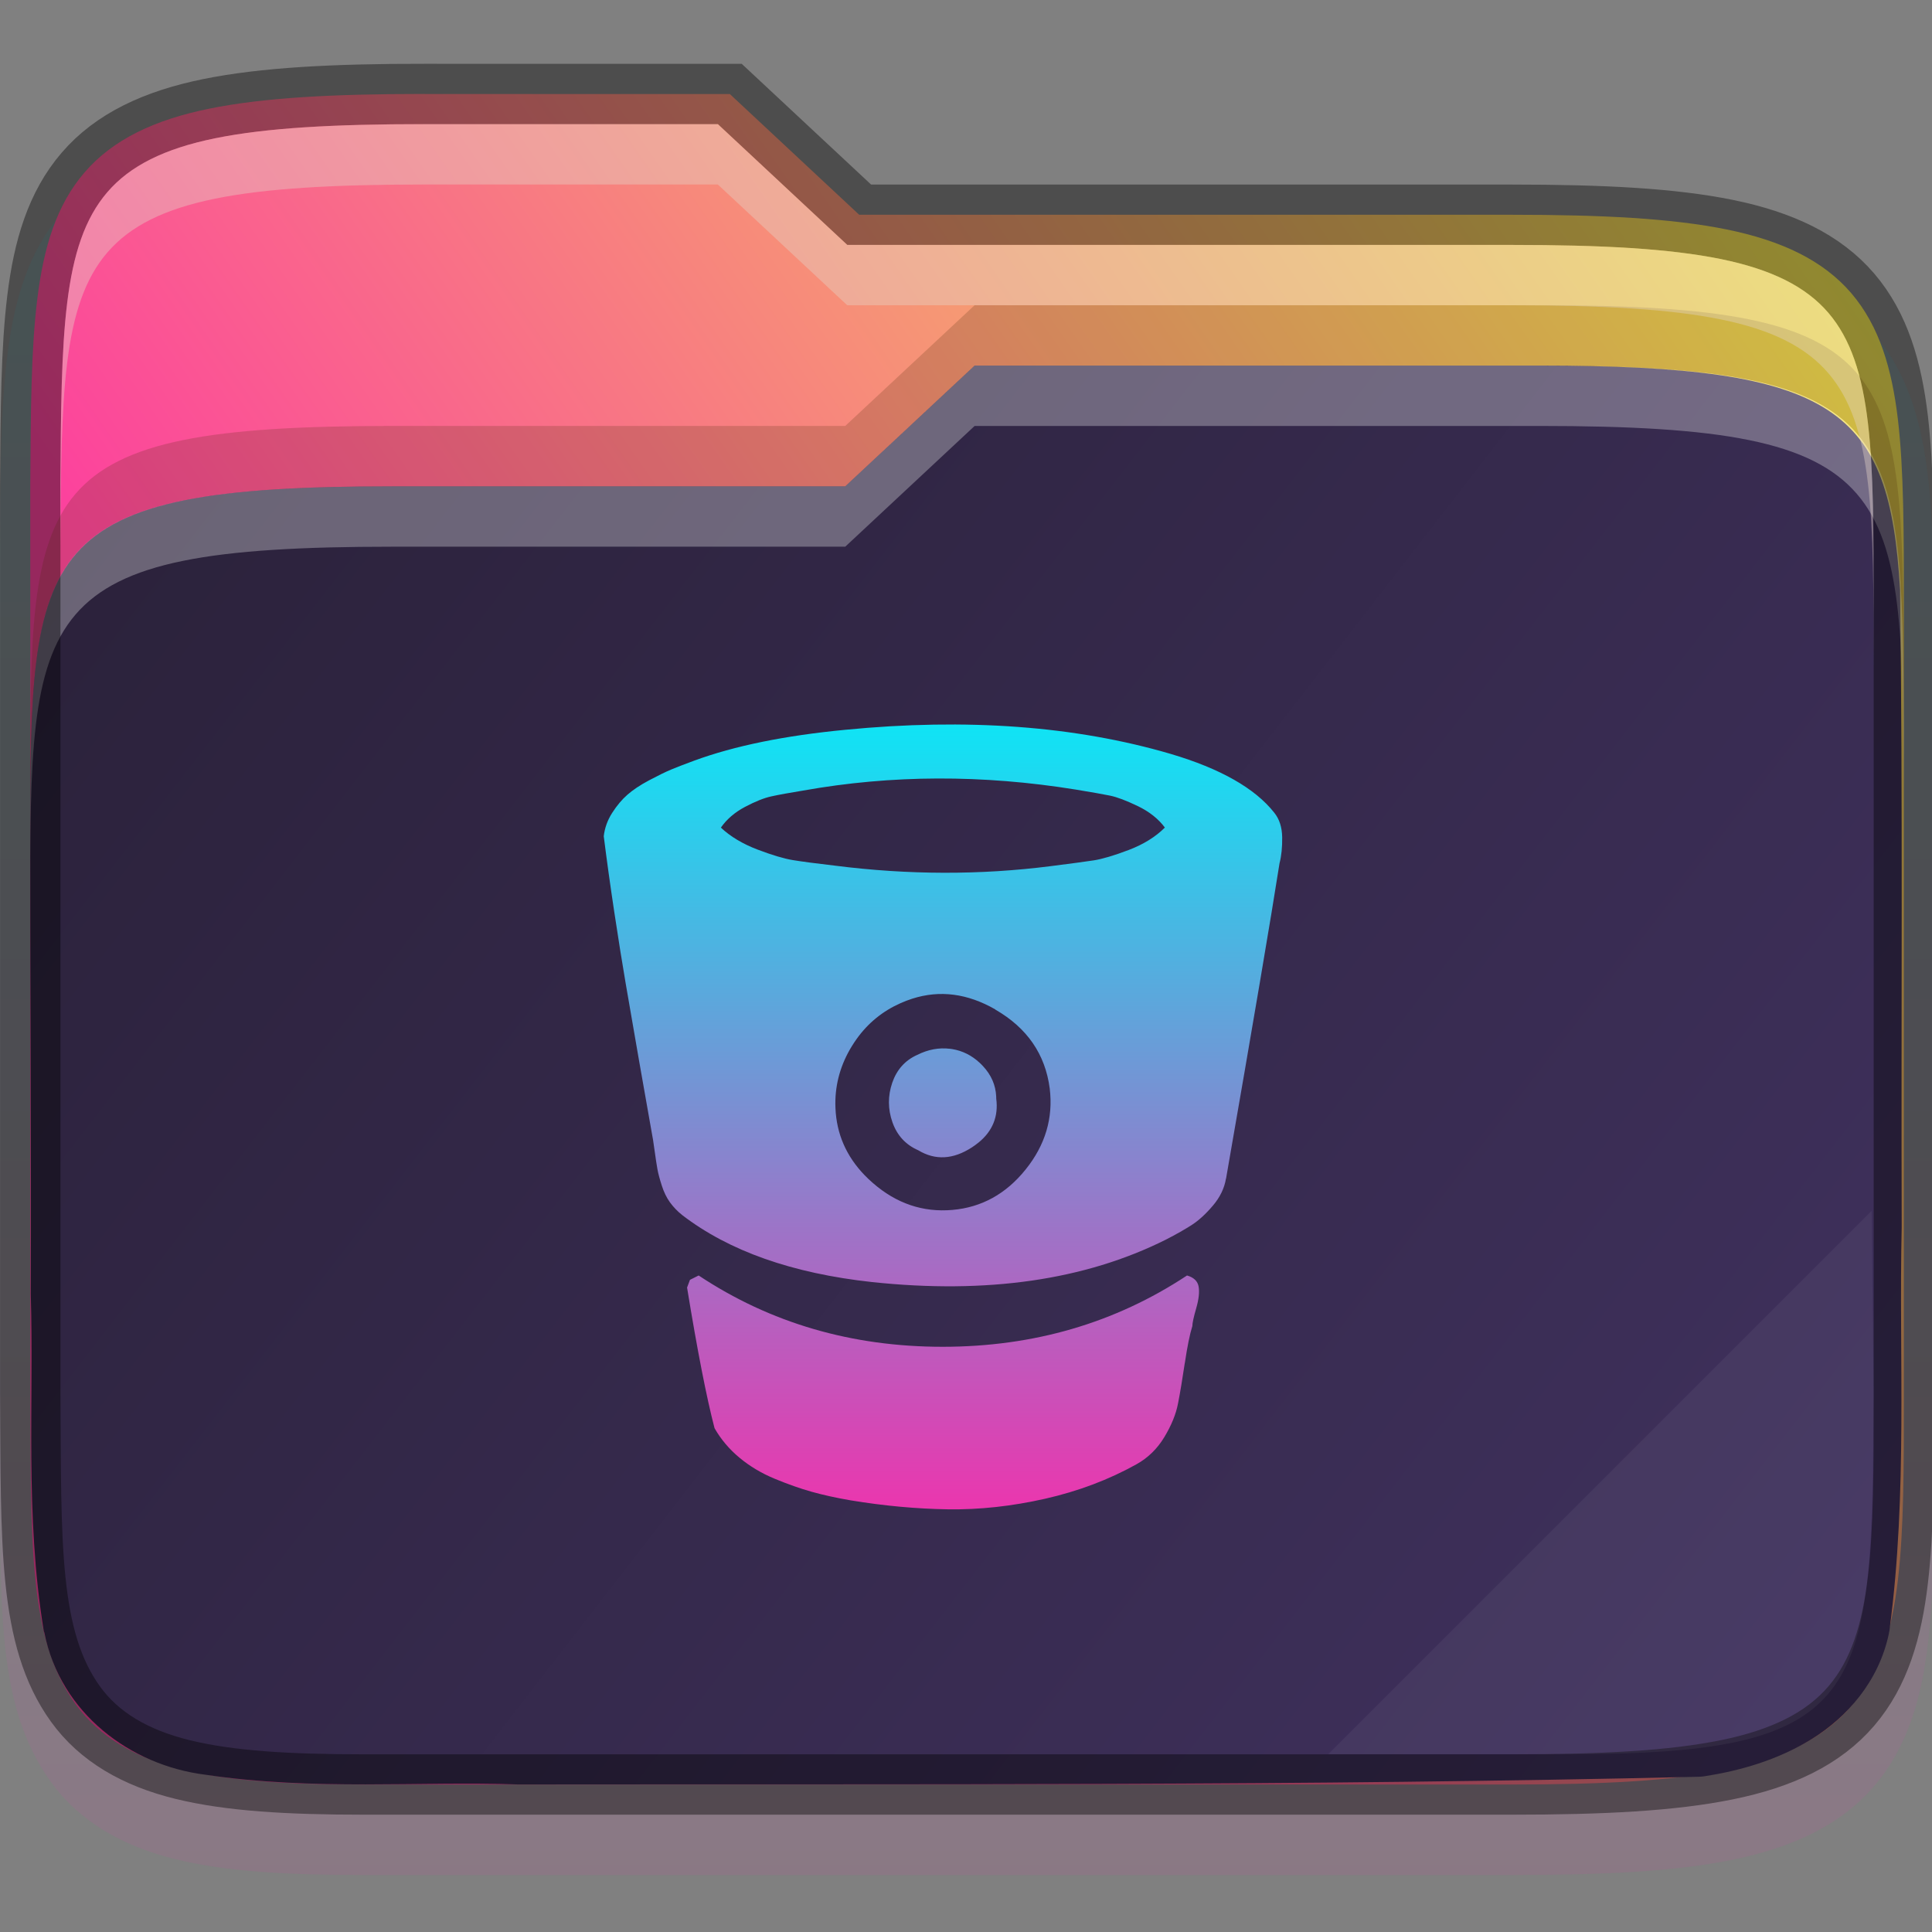 <svg fill="none" height="32" viewBox="0 0 32 32" width="32" xmlns="http://www.w3.org/2000/svg" xmlns:xlink="http://www.w3.org/1999/xlink">
  <rect x="0" y="0" width="32" height="32" fill="#808080" stroke="none"/>
  <linearGradient id="lg1">
    <stop offset="0" stop-color="#0fe4f5"/>
    <stop offset="1" stop-color="#eb36ae"/>
  </linearGradient>
  <linearGradient id="paint0_linear" gradientUnits="userSpaceOnUse" x1="16.017" x2="16.017" xlink:href="#lg1" y1="2.056" y2="31.055"/>
  <linearGradient id="paint1_linear" gradientUnits="userSpaceOnUse" x1="31.534" x2="9.25" y1="4.507" y2="20.007">
    <stop offset="0" stop-color="#f0ea4d"/>
    <stop offset="1" stop-color="#fc429d"/>
  </linearGradient>
  <linearGradient id="paint2_linear" gradientUnits="userSpaceOnUse" x1="1" x2="32" y1="6.055" y2="30.055">
    <stop offset="0" stop-color="#2a2139"/>
    <stop offset="1" stop-color="#413260"/>
  </linearGradient>
  <linearGradient id="paint3_linear" gradientUnits="userSpaceOnUse" x1="15.618" x2="15.618" xlink:href="#lg1" y1="12" y2="25"/>
  <clipPath id="clip0">
    <path d="m0 0h32v32h-32z"/>
  </clipPath>
  <g clip-path="url(#clip0)">
    <path d="m7.033 2.056c-1.527 0-2.702.057-3.668.254-.971.198-1.781.566-2.344 1.219-.56.65-.79 1.467-.9 2.359-.11.891-.113 1.911-.121 3.16v.002.004 15.004.004.002c.017 2.491-.083 4.163.842 5.449.476.662 1.207 1.072 2.063 1.281.846.207 1.847.262 3.129.262h19c1.527 0 2.702-.057 3.668-.254.97-.198 1.779-.564 2.34-1.219.558-.651.786-1.47.891-2.363.105-.892.102-1.915.102-3.164v-13c0-1.249 0-2.272-.102-3.164-.105-.893-.332-1.712-.891-2.363-.561-.654-1.37-1.021-2.34-1.219-.966-.197-2.141-.254-3.668-.254h-10.605l-2.143-1.999h-.395c-2.064-0-3.912 0-4.357 0z" fill="url(#paint0_linear)" opacity=".1"/>
    <path d="m7.033 1.556c-1.514 0-2.662.06-3.568.244-.906.184-1.596.511-2.064 1.055-.469.544-.679 1.249-.783 2.094-.104.845-.109 1.854-.117 3.104v.002 15.004.002c.017 2.5-.038 4.069.748 5.162.393.547.999.896 1.775 1.086.776.19 1.743.248 3.01.248h19c1.514 0 2.663-.06 3.568-.244.906-.184 1.594-.51 2.061-1.055.467-.545.674-1.251.773-2.096.099-.845.098-1.855.098-3.105v-13c0-1.25 0-2.26-.098-3.105-.1-.845-.307-1.551-.773-2.096-.467-.545-1.155-.87-2.061-1.055-.906-.184-2.054-.244-3.568-.244h-10.803l-2.143-2h-.197c-2.301-0-4.857 0-4.857 0z" fill="url(#paint1_linear)"/>
    <path d="m16.143 6.055-2.143 2h-7.5c-5.967 0-6.0.997-6 5.926v.074c0 2.458.019 4.913.01 7.359-0.0.011-0.0.019 0 .03.054 1.764-.101 3.637.215 5.57 0 .011.01.019.01.03.267 1.337 1.429 2.194 2.66 2.35 1.812.27 3.557.105 5.182.162.01 0.0.019 0.0.029 0 6.494-.008 13.009.026 19.516-.127.036-0.0.072-.003.107-.008.573-.089 1.206-.262 1.783-.619.577-.357 1.109-.952 1.275-1.75 0-.019.01-.04.01-.06.302-2.281.152-4.519.201-6.664 0-.008 0-.015 0-.023-.011-3.5.02-7.015-.027-10.535-.177-3.002-1.049-3.715-5.971-3.715 0 0-7.057-0-9.357 0z" fill="url(#paint2_linear)"/>
    <path d="m16.143 6.055-2.143 2h-7.5c-6 0-6 1-6 6v1c0-5 0-6 6-6h7.5l2.143-2c2.301-0 9.358 0 9.358 0 6 0 6.0 1 6.033 6v-1c-.033-5-.033-6-6.033-6 0 0-7.057-0-9.358 0z" fill="#fff" opacity=".3"/>
    <path d="m7.033 1.556c-1.514 0-2.662.06-3.568.244-.906.184-1.596.511-2.064 1.055-.469.544-.679 1.249-.783 2.094-.104.845-.109 1.854-.117 3.104v.002 15.004.002c.017 2.5-.038 4.069.748 5.162.393.547.999.896 1.775 1.086.776.19 1.743.248 3.01.248h19c1.514 0 2.663-.06 3.568-.244.906-.184 1.594-.51 2.061-1.055.467-.545.674-1.251.773-2.096.099-.845.098-1.855.098-3.105v-13c0-1.25 0-2.26-.098-3.105-.1-.845-.307-1.551-.773-2.096-.467-.545-1.155-.87-2.061-1.055-.906-.184-2.054-.244-3.568-.244h-10.803l-2.143-2h-.197c-2.301-0-4.857 0-4.857 0z" opacity=".4" stroke="#000" stroke-width="1"/>
    <path d="m16.143 5.055-2.143 2h-7.5c-6 0-6 1-6 6v1c0-5 0-6 6-6h7.5l2.143-2c2.301-0 9.358 0 9.358 0 6 0 6 1 6.033 6v-1c-.033-5-.033-6-6.033-6 0 0-7.057-0-9.358 0z" fill="#472806" opacity=".2"/>
    <path d="m7.033 2.056c-6 0-6 1-6.033 6v1c.033-5.0.033-6 6.033-6 0 0 2.557-0 4.857 0l2.143 2h11c6 0 6 1 6 6v-1c0-5 0-6-6-6h-11l-2.143-2c-2.301-0-4.857 0-4.857 0z" fill="#e3d5c8" opacity=".4"/>
    <path d="m31 20.055-9 9h4c5 0 5-1 5.033-6z" fill="#fff" opacity=".05"/>
    <path clip-rule="evenodd" d="m16.207 18.925c.234-.191.332-.434.294-.727 0-.013-0-.025-.001-.038-.009-.187-.081-.354-.218-.501-.018-.02-.037-.038-.056-.056-.133-.124-.285-.199-.455-.227-.012-.002-.024-.004-.036-.005-.182-.022-.362.011-.542.101-.202.09-.34.245-.415.463-.074.218-.073.436.004.654s.219.372.427.463c.282.17.578.154.889-.048.039-.025.075-.052.108-.079zm.279-2.203c.526.303.827.739.901 1.308.059.489-.074.936-.399 1.34-.324.404-.729.628-1.212.67-.489.043-.929-.106-1.32-.447-.049-.043-.095-.086-.138-.131-.302-.314-.462-.682-.48-1.106-.001-.023-.002-.046-.002-.069-.002-.341.09-.663.277-.965.025-.04.051-.079.078-.117.189-.263.431-.459.724-.589.065-.029.13-.054.196-.075.457-.146.915-.086 1.376.179zm2.361-3.37c.191.093.34.211.447.355-.154.154-.354.278-.598.371-.245.093-.438.15-.578.172s-.379.053-.714.096c-1.17.149-2.361.146-3.574-.008-.319-.037-.552-.068-.698-.092-.146-.024-.342-.082-.586-.175-.244-.093-.447-.214-.606-.363.096-.138.229-.253.399-.343.17-.09.317-.149.439-.175.122-.027.298-.059.526-.096 1.462-.261 2.967-.266 4.515-.016.261.043.449.076.566.1.117.024.271.082.463.175zm.778 9.222c.04-.269.081-.472.124-.61 0-.048.021-.146.064-.295.043-.149.056-.269.04-.359-.016-.09-.08-.152-.192-.184-1.191.787-2.541 1.181-4.048 1.181-1.508 0-2.855-.394-4.041-1.181l-.144.072-.048.128c.17 1.042.322 1.819.455 2.329.106.186.245.35.415.491.17.141.364.257.582.347.218.09.421.162.61.215.189.053.406.101.65.143.548.09 1.083.14 1.607.148.524.008 1.061-.051 1.611-.175.55-.125 1.054-.315 1.512-.57.191-.106.346-.257.463-.451.117-.194.193-.38.227-.558.035-.178.072-.402.112-.67zm.682-3.051c.452-2.595.747-4.337.886-5.225.032-.122.046-.266.044-.431-.003-.165-.046-.301-.132-.407-.319-.404-.891-.729-1.715-.973-1.579-.463-3.377-.596-5.393-.399-1.0.096-1.832.266-2.497.51-.16.059-.287.108-.383.148-.096.04-.218.1-.367.179s-.269.16-.359.239-.174.179-.251.299c-.077.12-.124.249-.14.387.048.383.106.803.175 1.26.069.457.132.85.188 1.177.056.327.13.757.223 1.288.093.532.164.931.211 1.196.011.048.025.141.044.279.019.138.035.243.048.315.013.072.037.162.072.271.035.109.08.202.136.279.056.077.124.148.203.211.776.596 1.824.965 3.143 1.109 1.904.202 3.526-.032 4.866-.702.175-.09.321-.173.435-.247.114-.074.23-.181.347-.319.117-.138.189-.287.215-.447z" fill="url(#paint3_linear)" fill-rule="evenodd"/>
  </g>
</svg>
